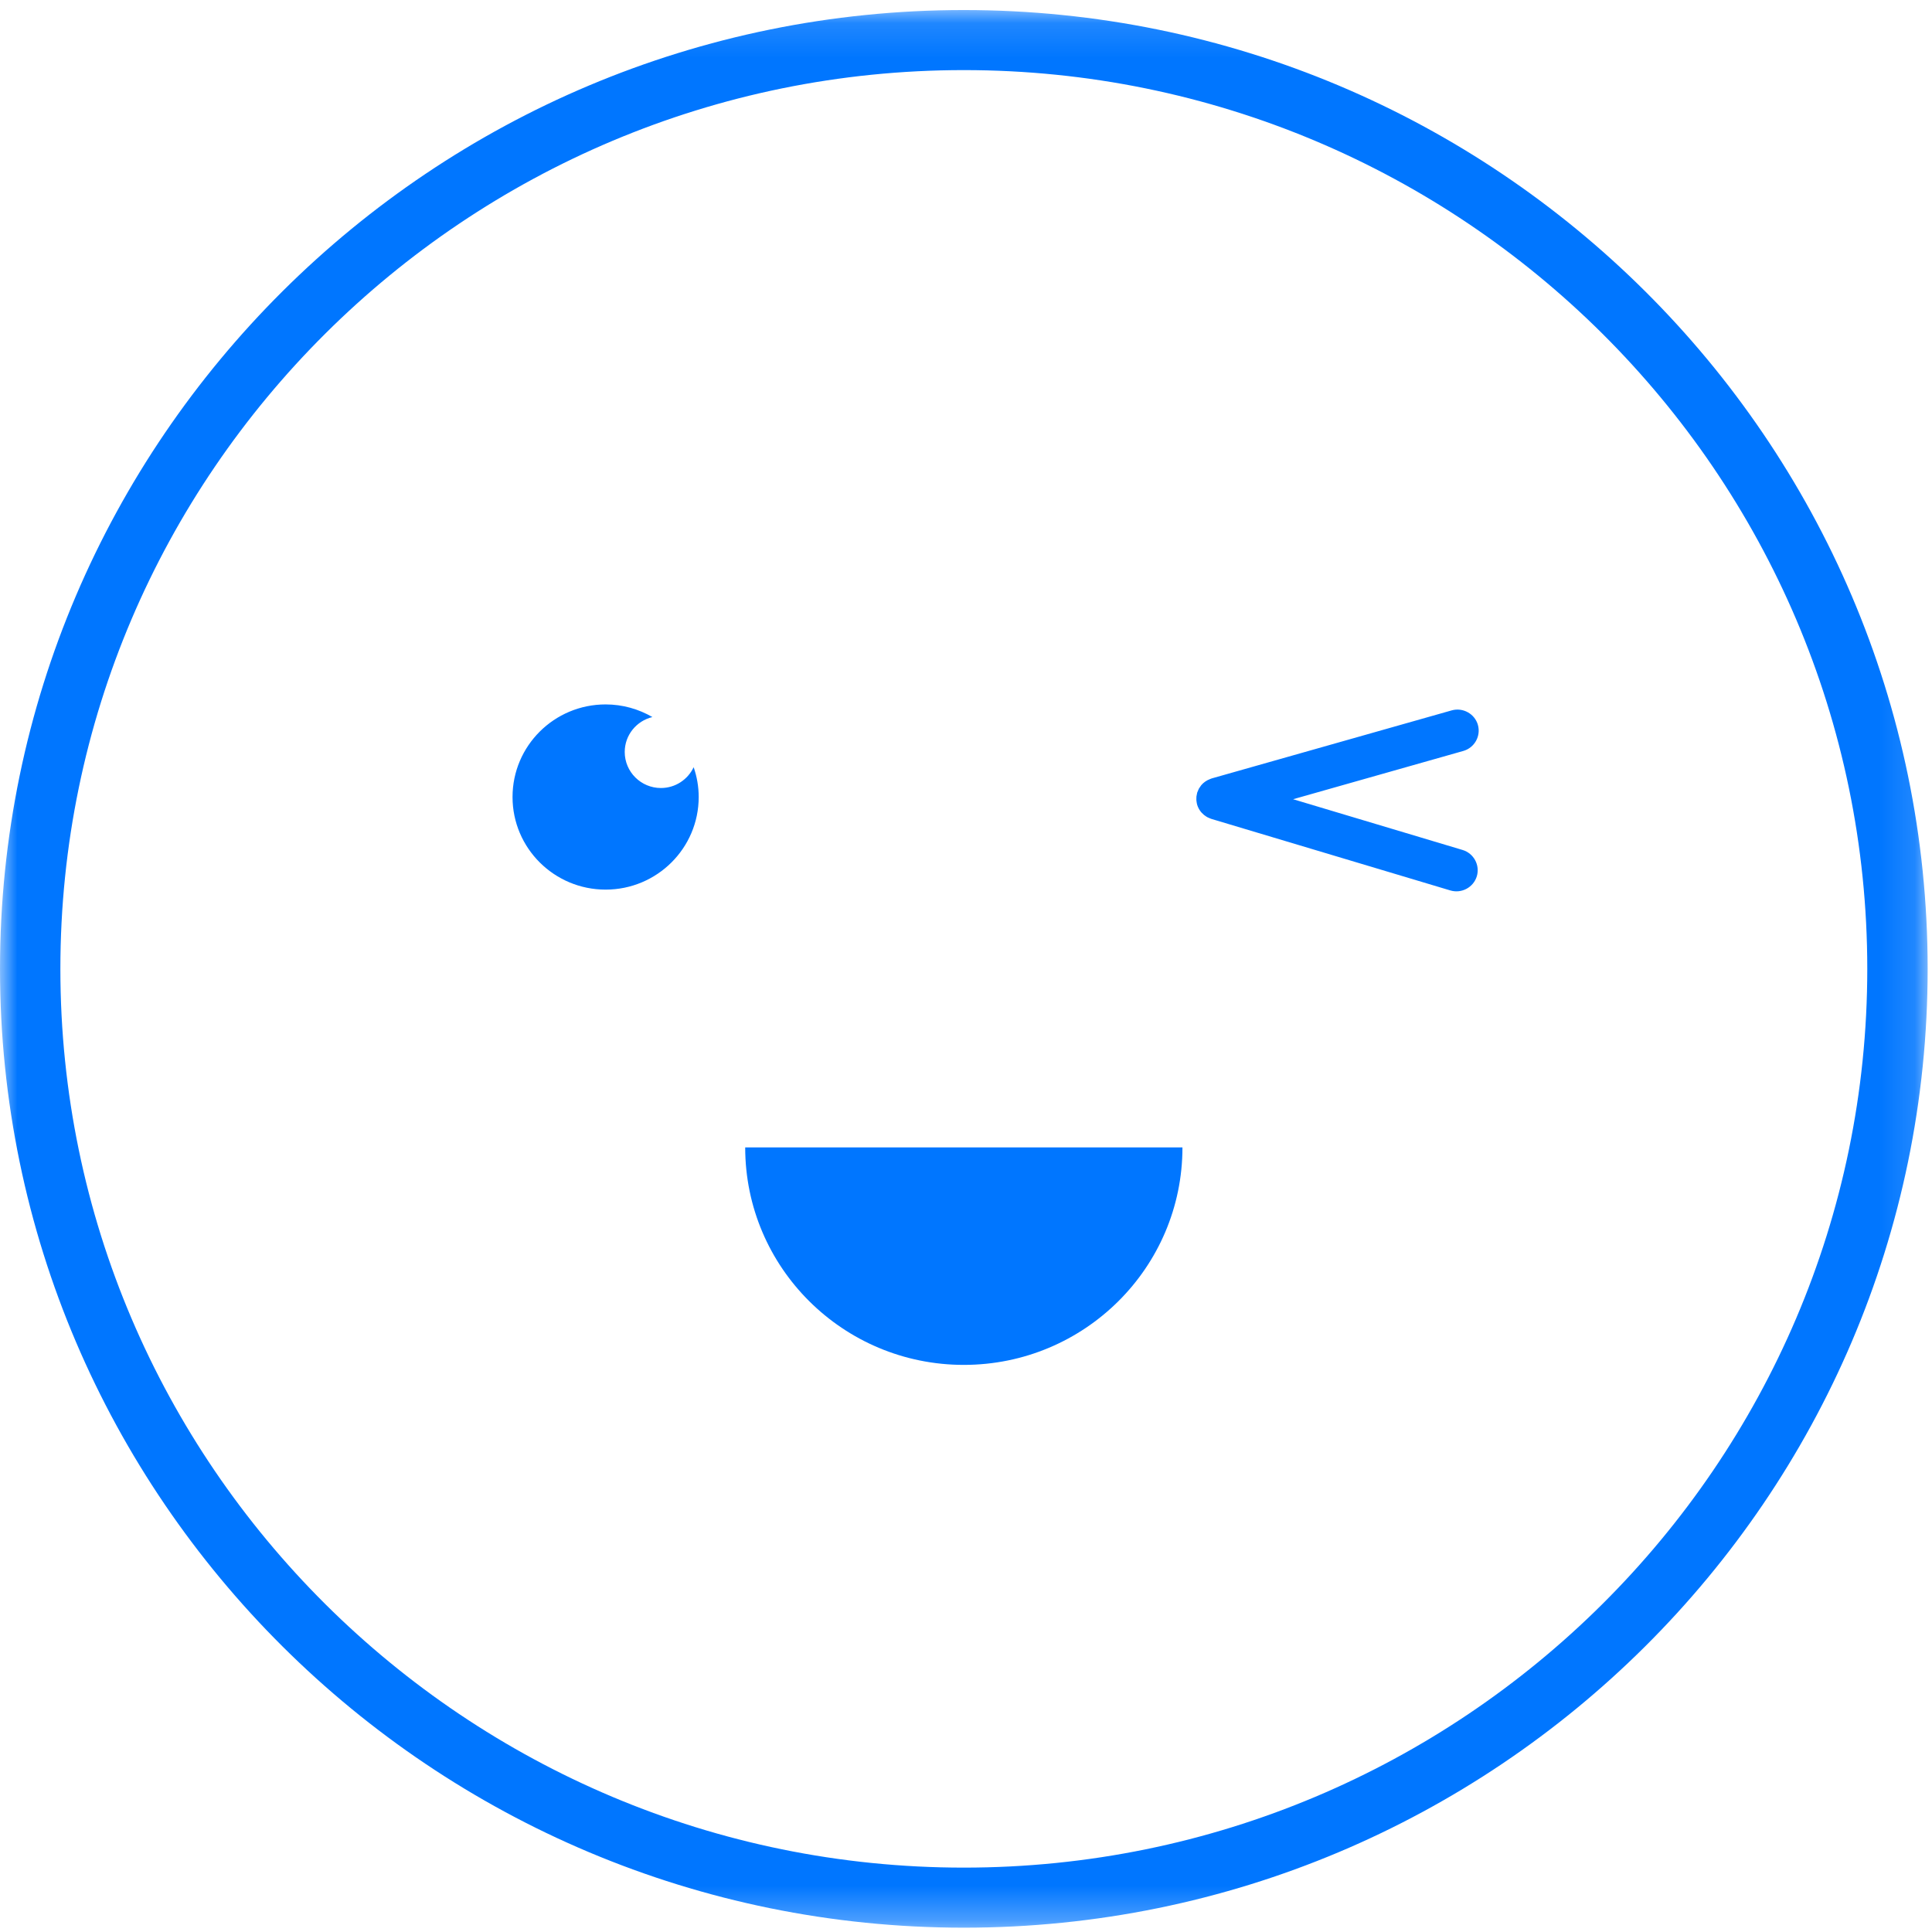 <svg width="56" height="56" xmlns="http://www.w3.org/2000/svg" xmlns:xlink="http://www.w3.org/1999/xlink">
  <defs>
    <path id="a" d="M27.937 55.71H0V.126h55.874v55.584z"/>
  </defs>
  <g fill="none" fill-rule="evenodd">
    <g transform="translate(0 .165)">
      <mask id="b" fill="#fff">
        <use xlink:href="#a"/>
      </mask>
      <path d="M27.937 53.969c-14.44 0-26.187-11.686-26.187-26.051 0-14.365 11.747-26.051 26.187-26.051 14.44 0 26.187 11.686 26.187 26.051 0 14.365-11.747 26.051-26.187 26.051m0-53.843c-15.404 0-27.937 12.467-27.937 27.792 0 15.325 12.533 27.792 27.937 27.792 15.404 0 27.937-12.468 27.937-27.792 0-15.325-12.532-27.792-27.937-27.792" fill="#0076FF" mask="url(#b)"/>
    </g>
    <path d="M42.838 21.012c-.093-.324-.435-.513-.761-.421l-6.955 1.972c-.003.001-.005.002-.008.003-.014.004-.027.011-.041.016-.101.038-.188.099-.254.177-.014.017-.025.036-.038.055-.01.014-.021.027-.029.042-.009.016-.015.033-.022.05-.009.021-.019.041-.026.062-.001.002-.002.004-.003.006-.004.012-.004.025-.007.037-.006.026-.012.051-.015.077-.001.013-.001.025-.001.038-.001.028-.002.057.001.085.001.009.003.017.004.025.004.027.007.055.015.082.035.123.107.227.2.303.005.004.012.008.017.012.026.019.052.038.08.054.014.008.029.012.044.019.022.01.044.021.068.028.002.001.004.002.007.003l6.925 2.073c.324.097.669-.087.767-.41.097-.323-.088-.666-.412-.763l-4.913-1.471 4.933-1.399c.326-.092.516-.433.423-.757M19.158 22.841c-.58 0-1.05-.468-1.05-1.045 0-.491.342-.901.802-1.012-.399-.231-.861-.366-1.356-.366-1.49 0-2.698 1.202-2.698 2.684 0 1.482 1.208 2.684 2.698 2.684s2.698-1.202 2.698-2.684c0-.302-.052-.592-.146-.864-.167.355-.528.603-.948.603M27.937 39.562c3.5 0 6.337-2.823 6.337-6.304H21.6c0 3.482 2.837 6.304 6.337 6.304" fill="#0076FF"/>
  </g>
</svg>
